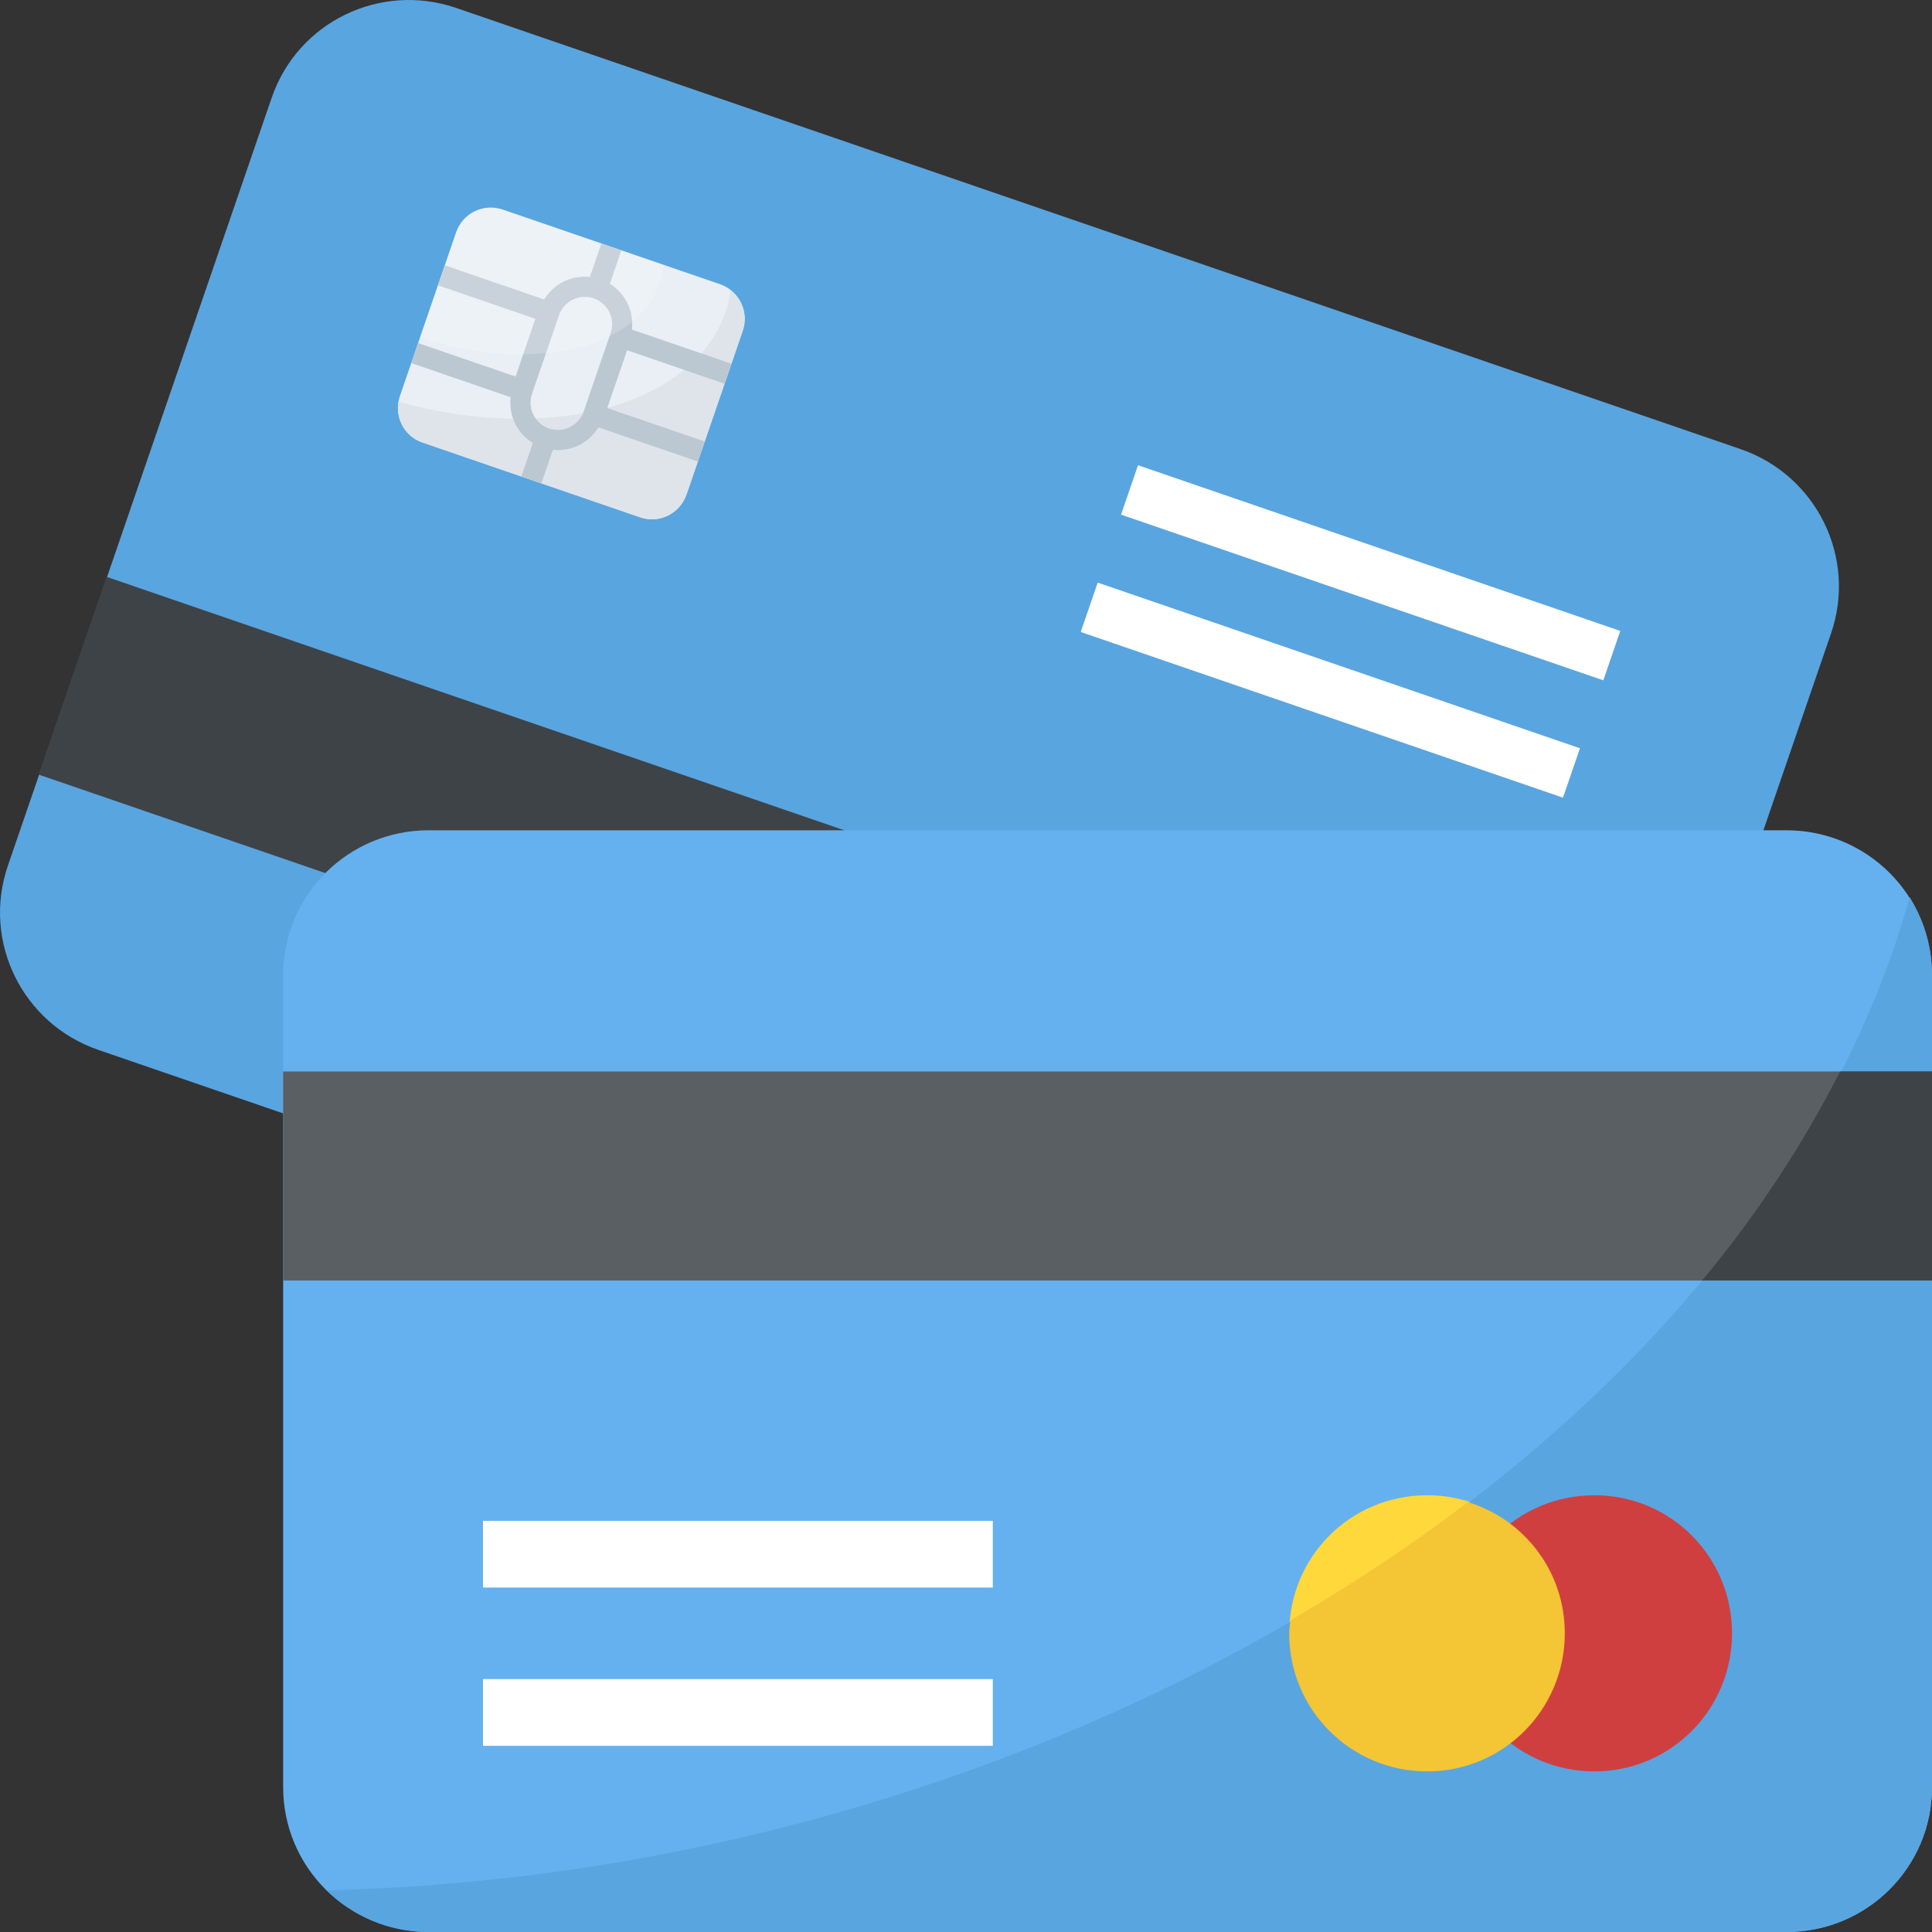 <?xml version="1.0" encoding="iso-8859-1"?>
<!-- Generator: Adobe Illustrator 19.0.0, SVG Export Plug-In . SVG Version: 6.00 Build 0)  -->
<svg version="1.1" id="Capa_1" xmlns="http://www.w3.org/2000/svg" xmlns:xlink="http://www.w3.org/1999/xlink" x="0px" y="0px"
	 viewBox="0 0 512.003 512.003" style="enable-background:new 0 0 512.003 512.003;" xml:space="preserve">
<rect x="0" y="0" width="512.003" height="512.003" fill="#333333" stroke="none"/>
<path style="fill:#59A5E0;" d="M2.095,229.395L71.999,25.907c6.912-20.128,28.816-30.704,48.928-23.792l340.32,116.896
	c20.128,6.912,30.912,28.72,24,48.848l-69.904,203.488c-6.912,20.128-28.816,30.704-48.944,23.792L26.079,278.243
	C5.967,271.331-4.817,249.523,2.095,229.395z"/>
<rect x="198.321" y="31.562" transform="matrix(-0.325 0.946 -0.946 -0.325 535.936 117.533)" style="fill:#3E4347;" width="55.395" height="436.981"/>
<g>
	
		<rect x="345.714" y="115.269" transform="matrix(-0.325 0.946 -0.946 -0.325 640.108 -91.282)" style="fill:#FFFFFF;" width="13.839" height="135.098"/>
	
		<rect x="356.394" y="84.165" transform="matrix(-0.325 0.946 -0.946 -0.325 624.843 -142.594)" style="fill:#FFFFFF;" width="13.839" height="135.098"/>
</g>
<path style="fill:#E9EFF4;" d="M196.815,87.715l-14.864,43.28c-1.76,5.136-7.264,7.824-12.256,6.112l-57.792-19.856
	c-4.992-1.712-7.68-7.2-5.904-12.352l14.864-43.28c1.76-5.152,7.264-7.824,12.4-6.064l57.504,19.744
	C195.903,77.075,198.591,82.563,196.815,87.715z"/>
<path style="fill:#DEE4E9;" d="M196.815,87.715l-14.864,43.28c-1.76,5.136-7.264,7.824-12.256,6.112l-57.792-19.856
	c-4.544-1.568-7.04-6.144-6.288-10.784c40.336,11.152,78.112,1.12,86.688-23.856c0.624-1.824,1.104-3.68,1.264-5.648
	C196.799,79.411,198.223,83.619,196.815,87.715z"/>
<path style="fill:#BBC7D1;" d="M192.015,101.699l1.824-5.296l-26.368-9.056c0.544-4.896-1.68-9.52-5.856-12.128l3.04-8.88
	l-5.28-1.808l-3.056,8.864c-4.896-0.512-9.504,1.76-12.096,5.968l-26.352-9.056l-1.824,5.296l25.84,8.88l-5.248,15.312l-25.856-8.88
	l-1.808,5.296l26.352,9.056c-0.544,4.896,1.696,9.536,5.888,12.128l-3.04,8.864l5.296,1.824l3.056-8.88
	c4.864,0.512,9.472-1.76,12.048-5.952l26.368,9.056l1.824-5.296l-25.84-8.88l5.264-15.312L192.015,101.699z M154.687,109.043
	c-1.296,3.776-5.424,5.792-9.2,4.512h-0.016c-3.776-1.296-5.776-5.424-4.48-9.2l7.136-20.768c1.296-3.792,5.424-5.824,9.2-4.528
	s5.792,5.424,4.496,9.2L154.687,109.043z"/>
<g style="opacity:0.2;">
	<path style="fill:#FFFFFF;" d="M174.719,75.219c-6.032,17.552-34.416,23.872-63.376,14.096l9.52-27.696
		c1.76-5.152,7.264-7.824,12.4-6.064l42.528,14.608C175.663,71.987,175.295,73.555,174.719,75.219z"/>
</g>
<path style="fill:#65B1EF;" d="M511.999,258.435v215.168c0,21.28-17.28,38.4-38.56,38.4h-359.84c-21.28,0-38.56-17.12-38.56-38.4
	V258.435c0-21.28,17.28-38.4,38.56-38.4h359.84C494.719,220.035,511.999,237.155,511.999,258.435z"/>
<path style="fill:#E24B4B;" d="M459.007,432.851c0,20.192-16.256,36.592-36.464,36.592c-20.32,0-36.592-16.4-36.592-36.592
	c0-20.336,16.272-36.592,36.592-36.592C442.735,396.259,459.007,412.515,459.007,432.851z"/>
<path style="fill:#FFD93B;" d="M414.687,432.851c0,20.192-16.256,36.592-36.448,36.592c-20.336,0-36.592-16.4-36.592-36.592
	c0-20.336,16.256-36.592,36.592-36.592C398.431,396.259,414.687,412.515,414.687,432.851z"/>
<path style="fill:#59A5E0;" d="M511.999,258.403v215.2c0,21.28-17.28,38.4-38.56,38.4h-359.84c-10.56,0-20.16-4.32-27.04-11.04
	c198.08-4.8,379.52-119.36,419.52-263.2C509.759,243.683,511.999,250.723,511.999,258.403z"/>
<g>
	<rect x="127.999" y="403.043" style="fill:#FFFFFF;" width="135.104" height="17.68"/>
	<rect x="127.999" y="444.979" style="fill:#FFFFFF;" width="135.104" height="17.68"/>
</g>
<rect x="75.039" y="283.955" style="fill:#5A5F63;" width="436.96" height="55.392"/>
<path style="fill:#3E4347;" d="M487.647,283.955c-9.84,19.28-21.968,37.872-36.56,55.392h60.912v-55.392H487.647z"/>
<path style="fill:#D03F3F;" d="M459.007,432.851c0,20.192-16.256,36.592-36.464,36.592c-20.32,0-36.592-16.4-36.592-36.592
	c0-20.336,16.272-36.592,36.592-36.592C442.735,396.259,459.007,412.515,459.007,432.851z"/>
<path style="fill:#F4C534;" d="M378.239,469.443c20.192,0,36.448-16.4,36.448-36.592c0-16.512-10.8-30.176-25.664-34.784
	c-14.704,11.232-30.448,21.664-47.04,31.344c-0.112,1.152-0.336,2.256-0.336,3.44C341.647,453.043,357.903,469.443,378.239,469.443z
	"/>
<g>
</g>
<g>
</g>
<g>
</g>
<g>
</g>
<g>
</g>
<g>
</g>
<g>
</g>
<g>
</g>
<g>
</g>
<g>
</g>
<g>
</g>
<g>
</g>
<g>
</g>
<g>
</g>
<g>
</g>
</svg>
